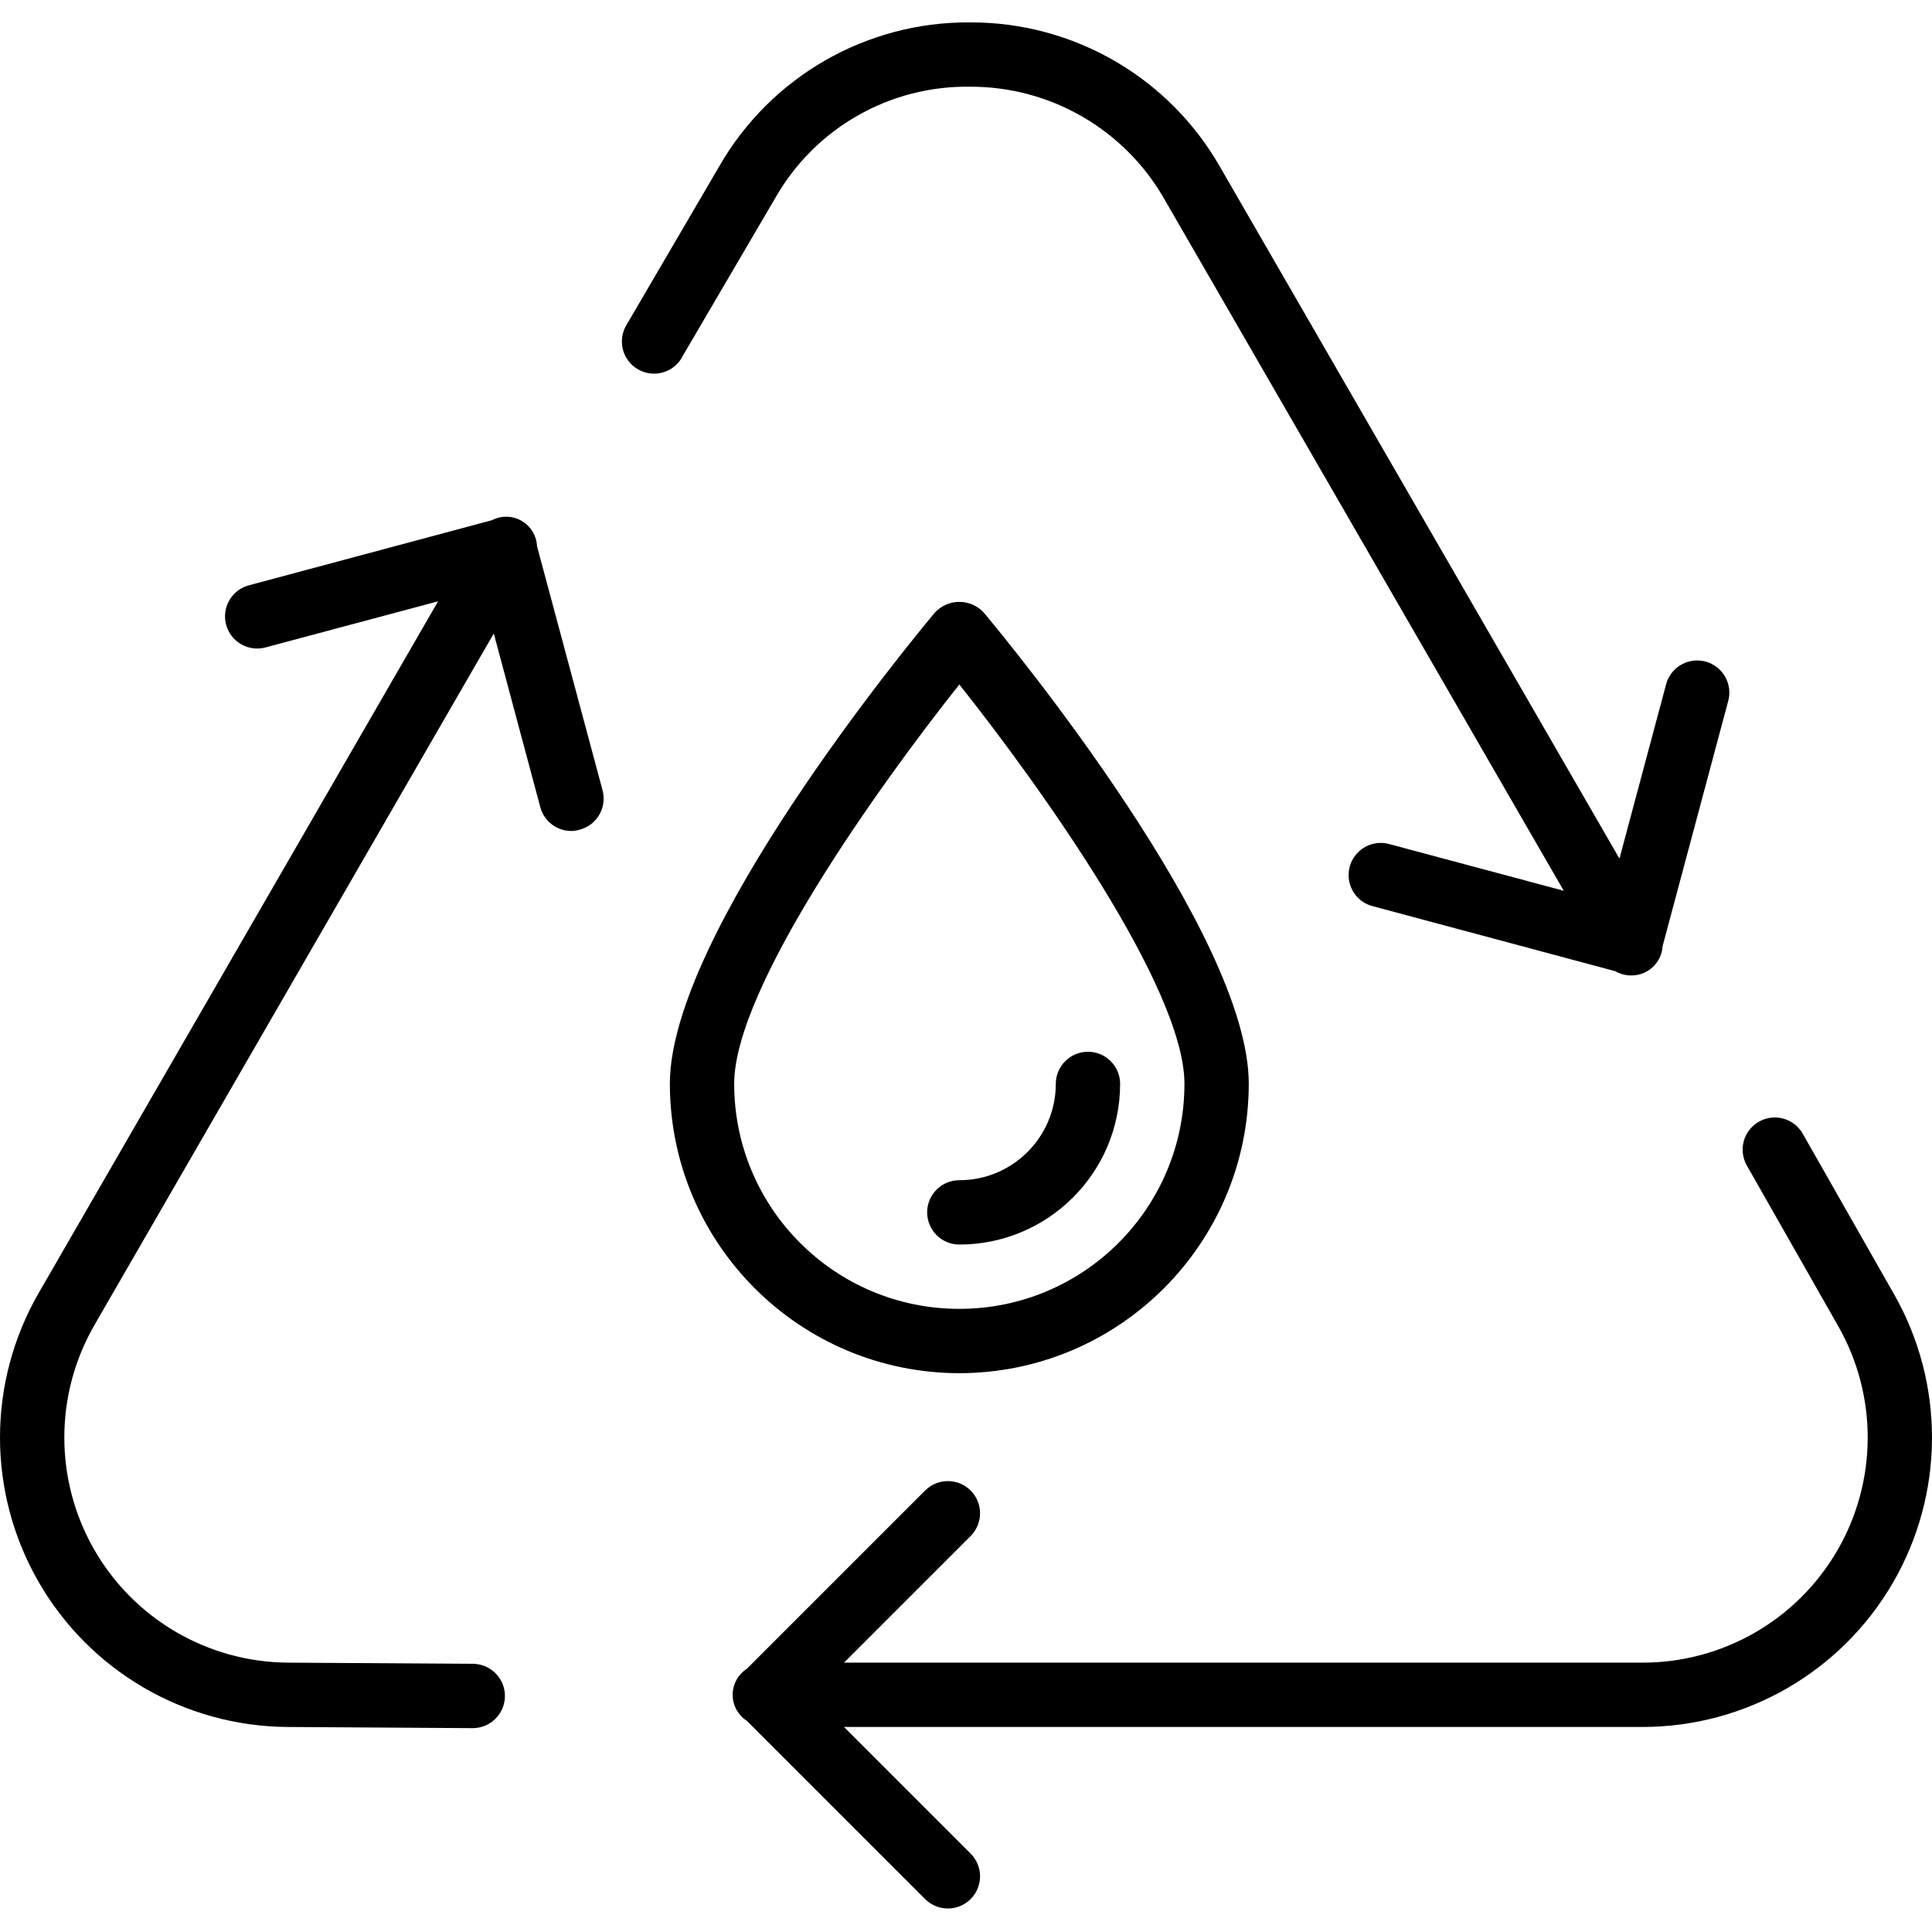 <svg height="480pt" viewBox="0 -5 480.568 480" width="480pt" xmlns="http://www.w3.org/2000/svg"><path d="m471.152 316.684-22.73-39.957c-2.18-3.844-7.066-5.188-10.906-3.004-3.844 2.18-5.188 7.066-3.004 10.906l22.734 39.961c9.863 17.332 9.766 38.605-.262 55.848s-28.465 27.848-48.41 27.848h-198.641l31.602-31.602c3.031-3.137 2.988-8.129-.098-11.215s-8.074-3.129-11.215-.098l-44.449 44.449c-2.199 1.414-3.531 3.848-3.531 6.465 0 2.617 1.332 5.051 3.531 6.465l44.449 44.445c3.141 3.035 8.129 2.988 11.215-.098 3.086-3.082 3.129-8.074.098-11.211l-31.602-31.602h198.641c25.641-.004 49.344-13.641 62.234-35.805 12.891-22.164 13.02-49.508.344-71.797zm0 0"/><path d="m133.574 130.559c-.121-2.613-1.566-4.984-3.836-6.289-2.266-1.305-5.043-1.367-7.363-.16l-60.711 16.262c-4.137 1.25-6.535 5.555-5.418 9.73 1.117 4.172 5.348 6.707 9.555 5.719l43.168-11.535-99.32 172c-12.824 22.207-12.867 49.555-.117 71.801 12.75 22.25 36.371 36.035 62.012 36.199l45.977.289h.047c4.418.016 8.012-3.555 8.027-7.973.016-4.418-3.551-8.012-7.973-8.027l-45.973-.289c-19.945-.125-38.316-10.848-48.234-28.152-9.918-17.305-9.883-38.574.09-55.848l99.32-172 11.566 43.199c.938 3.496 4.102 5.926 7.719 5.93.719-.016 1.426-.125 2.113-.328 4.27-1.145 6.801-5.531 5.656-9.801zm0 0"/><path d="m169.59 83.652 23.242-39.672c9.895-17.395 28.484-28.008 48.496-27.695 19.973-.055 38.434 10.645 48.32 28l99.32 172-43.203-11.559c-2.793-.844-5.824-.098-7.906 1.941-2.086 2.043-2.895 5.059-2.109 7.867.785 2.812 3.039 4.973 5.883 5.637l60.117 16.113c1.219.699 2.598 1.07 4 1.07 4.156.027 7.598-3.211 7.824-7.359l16.25-60.711c.828-2.789.078-5.809-1.961-7.887-2.039-2.074-5.043-2.879-7.848-2.102-2.801.777-4.961 3.016-5.641 5.844l-11.551 43.145-99.32-172c-12.715-22.312-36.449-36.062-62.129-36h-.238c-25.594-.141-49.301 13.445-62.113 35.602l-23.199 39.672c-1.473 2.465-1.512 5.531-.098 8.031 1.414 2.504 4.059 4.055 6.93 4.066 2.875.016 5.531-1.516 6.965-4.004zm0 0"/><path d="m238.621 336.285c39.75-.043 71.957-32.254 72-72 0-37.168-59.117-109.055-65.855-117.129-1.57-1.738-3.801-2.73-6.145-2.73-2.34 0-4.57.992-6.141 2.73-6.738 8.074-65.859 79.961-65.859 117.129.047 39.746 32.254 71.957 72 72zm0-171.312c19.914 25.062 56 75.441 56 99.312 0 30.93-25.07 56-56 56-30.926 0-56-25.07-56-56 0-23.848 36.09-74.238 56-99.312zm0 0"/><path d="m238.621 304.285c22.074 0 39.977-17.879 40-39.953 0-4.418-3.578-8-8-8-4.418 0-8 3.582-8 8-.023 13.238-10.762 23.953-24 23.953-4.418 0-8 3.582-8 8 0 4.418 3.582 8 8 8zm0 0"/></svg>